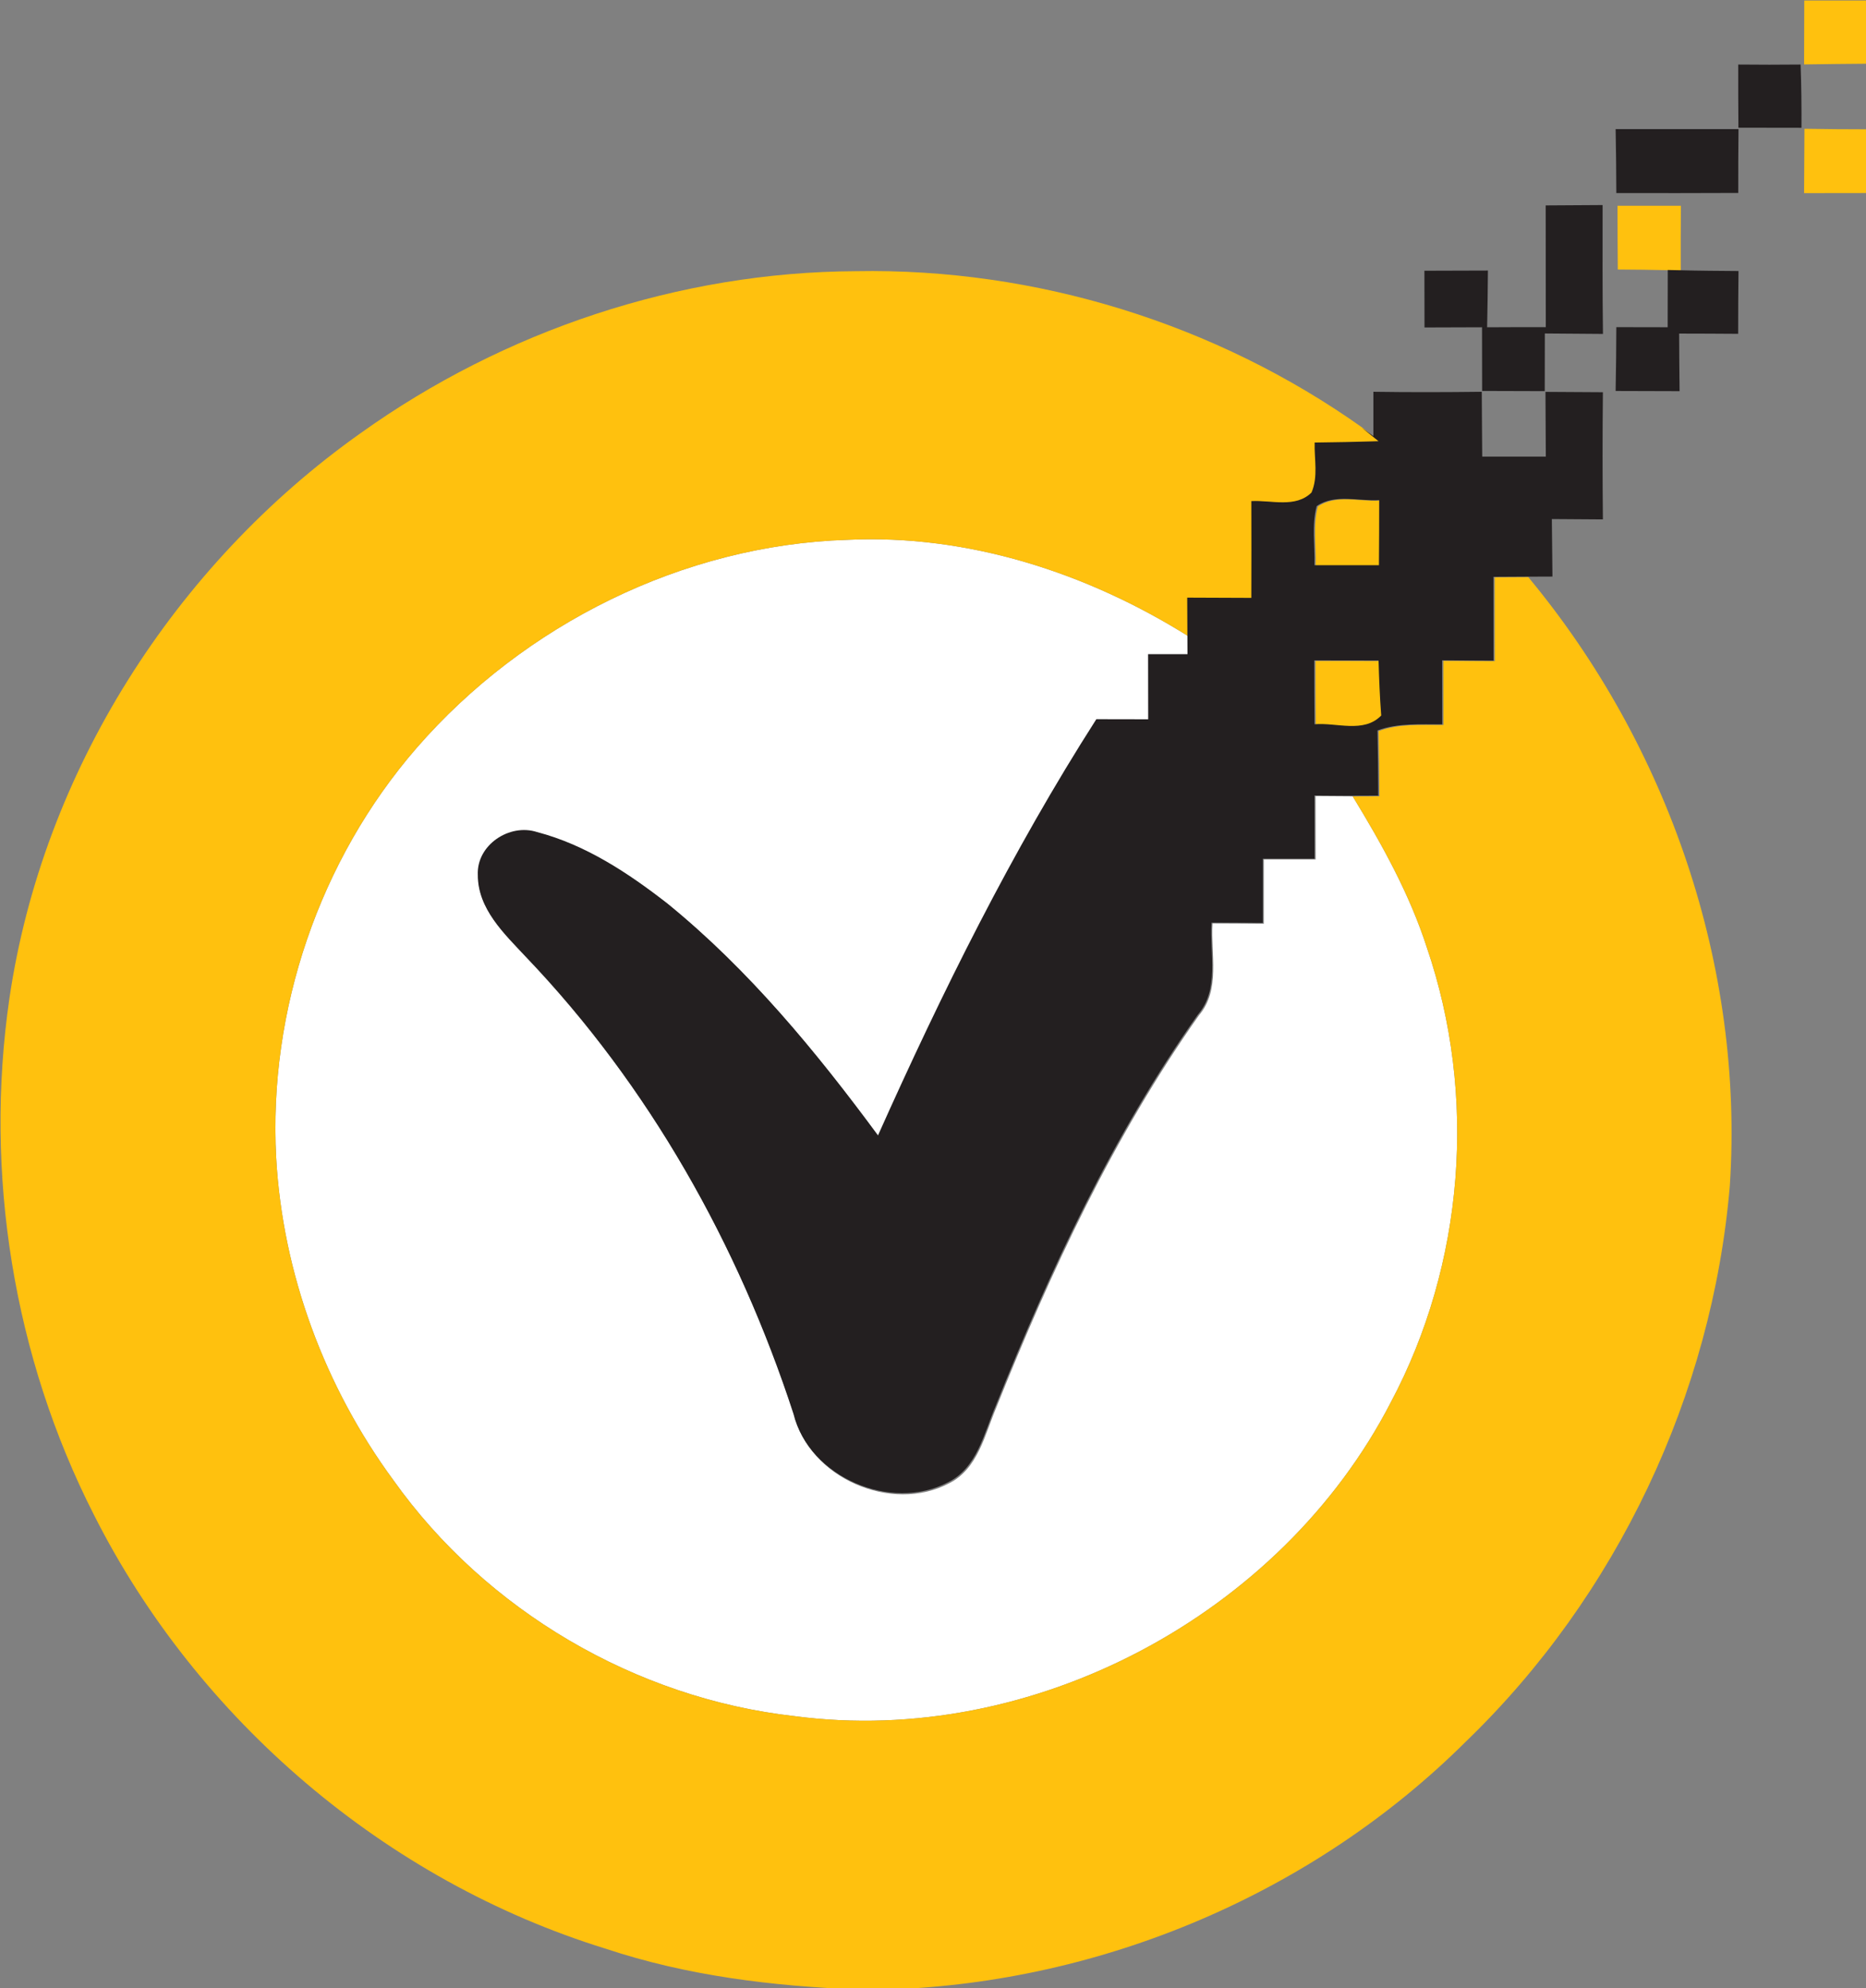 <svg xmlns:dc="http://purl.org/dc/elements/1.1/" xmlns:cc="http://creativecommons.org/ns#" xmlns:rdf="http://www.w3.org/1999/02/22-rdf-syntax-ns#" xmlns:svg="http://www.w3.org/2000/svg" xmlns="http://www.w3.org/2000/svg" xmlns:sodipodi="http://sodipodi.sourceforge.net/DTD/sodipodi-0.dtd" xmlns:inkscape="http://www.inkscape.org/namespaces/inkscape" version="1.1" id="svg37" sodipodi:docname="norton.svg" inkscape:version="1.0.2 (e86c8708, 2021-01-15)" viewBox="79.78 79.33 58.88 62.75">
  <rect x="79.78" y="79.33" width="58.88" height="62.75" fill="#808080" stroke="none"/>
  <defs id="defs41"></defs>
  <sodipodi:namedview pagecolor="#ffffff" bordercolor="#666666" borderopacity="1" objecttolerance="10" gridtolerance="10" guidetolerance="10" inkscape:pageopacity="0" inkscape:pageshadow="2" inkscape:window-width="1358" inkscape:window-height="782" id="namedview39" showgrid="false" inkscape:zoom="1.4272949" inkscape:cx="110.78627" inkscape:cy="150.27893" inkscape:window-x="0" inkscape:window-y="23" inkscape:window-maximized="0" inkscape:current-layer="#231f20ff"></sodipodi:namedview>
  <g id="#ffffffff" transform="matrix(0.279,0,0,0.279,77.765,79.346)">
    <path fill="#ffffff" opacity="1" d="M 54.36,84.53 C 66.49,70.58 84.48,61.6 103.02,61.01 c 13.63,-0.66 27.13,3.71 38.61,10.91 0,0.52 0,1.56 0.01,2.08 -1.49,0 -2.97,0 -4.46,0 0.01,2.45 0.01,4.91 0.01,7.37 -1.96,0 -3.92,0 -5.87,-0.01 -9.57,14.96 -17.48,30.94 -24.72,47.13 -7.02,-9.52 -14.62,-18.76 -23.83,-26.26 -4.43,-3.45 -9.27,-6.66 -14.75,-8.09 -3.12,-1.02 -6.86,1.46 -6.71,4.84 -0.02,3.84 2.99,6.65 5.42,9.25 13.95,14.6 24.05,32.59 30.3,51.75 1.77,7.2 11.03,11.17 17.51,7.77 3.29,-1.64 4.06,-5.53 5.37,-8.61 6.18,-15.45 13.28,-30.69 22.9,-44.33 2.49,-2.9 1.32,-6.93 1.55,-10.41 1.93,0.01 3.87,0.01 5.8,0.03 0,-2.43 0,-4.85 0,-7.27 1.95,0 3.9,0 5.86,0 0,-2.39 -0.01,-4.77 -0.01,-7.16 1.4,0.01 2.8,0.02 4.2,0.03 3.31,5.42 6.42,11.02 8.38,17.08 5.73,16.76 4.25,35.84 -4.08,51.48 -12.41,24.06 -40.55,39.04 -67.45,35.48 C 79.1,192.05 62.19,182.12 51.72,167.39 43.96,156.83 39.2,144.05 38.46,130.94 37.56,114.2 43.36,97.2 54.36,84.53 Z" id="path10"></path>
  </g>
  <g id="#ffc10eff" transform="matrix(0.279,0,0,0.279,77.765,79.346)">
    <path fill="#ffc10e" opacity="1" d="m 211.28,0 h 7.08 c 0,2.38 0.01,4.77 0.02,7.15 -2.38,0.02 -4.75,0.04 -7.12,0.08 0.01,-2.41 0.02,-4.82 0.02,-7.23 z" id="path13"></path>
    <path fill="#ffc10e" opacity="1" d="m 211.3,14.51 c 2.35,0.04 4.71,0.06 7.07,0.06 0,2.4 0.01,4.81 0.03,7.21 -2.38,0 -4.76,0 -7.14,0.01 0.02,-2.43 0.02,-4.85 0.04,-7.28 z" id="path15"></path>
    <path fill="#ffc10e" opacity="1" d="m 190.16,23.22 c 2.39,0 4.78,0 7.17,0 -0.02,2.44 -0.03,4.88 -0.02,7.32 -0.33,-0.01 -0.98,-0.02 -1.31,-0.03 -1.94,-0.05 -3.87,-0.07 -5.81,-0.08 -0.02,-2.4 -0.03,-4.81 -0.03,-7.21 z" id="path17"></path>
    <path fill="#ffc10e" opacity="1" d="m 47.98,48.96 c 16.23,-11.62 36.06,-18.25 56.04,-18.34 20.33,-0.38 40.73,5.93 57.3,17.71 0.65,0.51 1.3,1.03 1.95,1.56 -2.41,0.08 -4.82,0.12 -7.23,0.15 -0.06,1.87 0.42,3.87 -0.36,5.66 -1.8,1.78 -4.55,0.85 -6.81,0.97 0.01,3.65 0.01,7.31 0,10.96 -2.43,-0.01 -4.85,-0.02 -7.26,-0.03 0,1.44 0.01,2.88 0.02,4.32 -11.48,-7.2 -24.98,-11.57 -38.61,-10.91 -18.54,0.59 -36.53,9.57 -48.66,23.52 -11,12.67 -16.8,29.67 -15.9,46.41 0.74,13.11 5.5,25.89 13.26,36.45 10.47,14.73 27.38,24.66 45.34,26.68 26.9,3.56 55.04,-11.42 67.45,-35.48 8.33,-15.64 9.81,-34.72 4.08,-51.48 -1.96,-6.06 -5.07,-11.66 -8.38,-17.08 0.76,0 2.27,-0.01 3.02,-0.01 -0.01,-2.46 -0.04,-4.92 -0.09,-7.38 2.34,-0.87 4.87,-0.67 7.33,-0.69 -0.01,-2.42 -0.01,-4.83 -0.01,-7.25 1.94,0.01 3.88,0.02 5.82,0.03 -0.01,-3.16 -0.01,-6.32 -0.01,-9.48 1.27,-0.01 2.53,-0.01 3.8,-0.02 15.83,19.06 24.42,44.08 22.79,68.86 -2,23.64 -12.79,46.41 -29.87,62.88 -17.22,17.13 -41.02,27.21 -65.27,28.03 h -3.45 C 94.61,224.62 84.92,223.45 75.72,220.38 50.86,212.7 29.54,194.5 17.84,171.29 8.75,153.43 5.4,132.69 8.29,112.86 c 3.76,-25.55 18.68,-49 39.69,-63.9 z" id="path19"></path>
    <path fill="#ffc10e" opacity="1" d="m 156.27,57.24 c 2.08,-1.42 4.74,-0.52 7.08,-0.68 0,2.45 -0.01,4.91 -0.03,7.37 -2.43,0 -4.86,0 -7.3,0 0.07,-2.22 -0.33,-4.51 0.25,-6.69 z" id="path21"></path>
    <path fill="#ffc10e" opacity="1" d="m 156,74.71 c 2.43,0 4.85,0 7.28,0.01 0.06,2.08 0.14,4.16 0.3,6.23 -1.98,2.05 -5.07,0.77 -7.55,0.99 C 156.01,79.53 156,77.12 156,74.71 Z" id="path23"></path>
  </g>
  <g id="#231f20ff">
    <path fill="#231f20" opacity="1" d="m 134.628,81.367 c 0.655,0.008 1.313,0.006 1.968,0 0.025,0.663 0.031,1.33 0.028,1.996 -0.663,0 -1.327,0 -1.99,-0.003 -0.006,-0.663 -0.006,-1.327 -0.006,-1.993 z" id="path26" style="stroke-width:0.279"></path>
    <path fill="#231f20" opacity="1" d="m 130.759,83.405 c 1.293,0 2.584,0 3.878,0 -0.008,0.672 -0.008,1.344 -0.008,2.015 -1.282,0.006 -2.565,0.006 -3.847,0.003 -0.003,-0.675 -0.008,-1.346 -0.022,-2.018 z" id="path28" style="stroke-width:0.279"></path>
    <path fill="#231f20" opacity="1" d="m 128.554,85.813 c 0.599,-0.003 1.196,-0.006 1.795,-0.011 0,1.358 -0.008,2.712 0.011,4.067 -0.613,-0.006 -1.224,-0.011 -1.834,-0.014 -0.003,0.608 -0.003,1.213 -0.003,1.82 -0.658,-0.003 -1.316,-0.003 -1.976,-0.006 -0.003,-0.672 -0.003,-1.341 -0.003,-2.01 -0.605,0.003 -1.21,0.006 -1.815,0.006 -0.003,-0.597 -0.003,-1.193 -0.003,-1.79 0.666,-0.003 1.335,-0.003 2.004,-0.006 -0.006,0.597 -0.011,1.193 -0.025,1.79 0.616,-0.003 1.232,-0.006 1.851,-0.003 -0.003,-1.282 0,-2.565 -0.003,-3.844 z" id="path30" style="stroke-width:0.279"></path>
    <path fill="#231f20" opacity="1" d="m 132.404,87.851 c 0.092,0.003 0.273,0.006 0.365,0.008 0.622,0.017 1.243,0.02 1.868,0.025 -0.008,0.661 -0.011,1.321 -0.011,1.982 -0.622,-0.006 -1.241,-0.006 -1.862,-0.008 0.003,0.608 0.006,1.213 0.014,1.818 -0.675,-0.003 -1.346,-0.003 -2.018,-0.006 0.014,-0.672 0.019,-1.344 0.022,-2.015 0.538,0 1.079,0 1.62,0.003 0,-0.602 0,-1.204 0.003,-1.806 z" id="path32" style="stroke-width:0.279"></path>
    <path fill="#231f20" opacity="1" d="m 123.118,91.695 c 1.14,0.017 2.28,0.014 3.418,0 0.006,0.683 0.006,1.363 0.014,2.046 0.666,0 1.338,0 2.007,0 -0.003,-0.683 -0.006,-1.363 -0.011,-2.043 0.602,0.006 1.207,0.008 1.812,0.011 -0.014,1.338 -0.014,2.676 0,4.014 -0.535,-0.006 -1.073,-0.008 -1.611,-0.011 0.006,0.605 0.011,1.21 0.019,1.815 -0.201,0 -0.602,0.003 -0.803,0.003 -0.354,0.003 -0.705,0.003 -1.059,0.006 0,0.881 0,1.762 0.003,2.643 -0.541,-0.003 -1.082,-0.006 -1.622,-0.008 0,0.675 0,1.346 0.003,2.021 -0.686,0.006 -1.391,-0.05 -2.043,0.192 0.014,0.686 0.022,1.372 0.025,2.057 -0.209,0 -0.63,0.003 -0.842,0.003 -0.39,-0.003 -0.781,-0.006 -1.171,-0.008 0,0.666 0.003,1.33 0.003,1.996 -0.546,0 -1.09,0 -1.634,0 0,0.675 0,1.349 0,2.027 -0.538,-0.006 -1.079,-0.006 -1.617,-0.008 -0.064,0.97 0.262,2.094 -0.432,2.902 -2.682,3.802 -4.661,8.051 -6.384,12.358 -0.365,0.859 -0.58,1.943 -1.497,2.4 -1.807,0.948 -4.388,-0.159 -4.881,-2.166 -1.742,-5.341 -4.558,-10.356 -8.447,-14.426 -0.677,-0.725 -1.516,-1.508 -1.511,-2.579 -0.042,-0.942 1.001,-1.634 1.871,-1.349 1.528,0.399 2.877,1.293 4.112,2.255 2.567,2.091 4.686,4.667 6.643,7.32 2.018,-4.513 4.223,-8.968 6.891,-13.138 0.544,0.003 1.09,0.003 1.636,0.003 0,-0.686 0,-1.372 -0.003,-2.055 0.415,0 0.828,0 1.243,0 -0.003,-0.145 -0.003,-0.435 -0.003,-0.58 -0.003,-0.401 -0.006,-0.803 -0.006,-1.204 0.672,0.003 1.346,0.006 2.024,0.008 0.003,-1.018 0.003,-2.038 0,-3.055 0.63,-0.033 1.397,0.226 1.898,-0.27 0.217,-0.499 0.084,-1.057 0.1,-1.578 0.672,-0.008 1.344,-0.02 2.015,-0.042 -0.181,-0.148 -0.362,-0.293 -0.544,-0.435 l 0.382,0.273 c 0,-0.466 0,-0.931 0,-1.397 m -1.79,3.607 c -0.162,0.608 -0.05,1.246 -0.07,1.865 0.68,0 1.358,0 2.035,0 0.006,-0.686 0.008,-1.372 0.008,-2.055 -0.652,0.045 -1.394,-0.206 -1.974,0.19 m -0.075,4.87 c 0,0.672 0.003,1.344 0.008,2.015 0.691,-0.061 1.553,0.295 2.105,-0.276 -0.045,-0.577 -0.067,-1.157 -0.084,-1.737 -0.677,-0.003 -1.352,-0.003 -2.029,-0.003 z" id="path34" style="stroke-width:0.279"></path>
  </g>
</svg>
